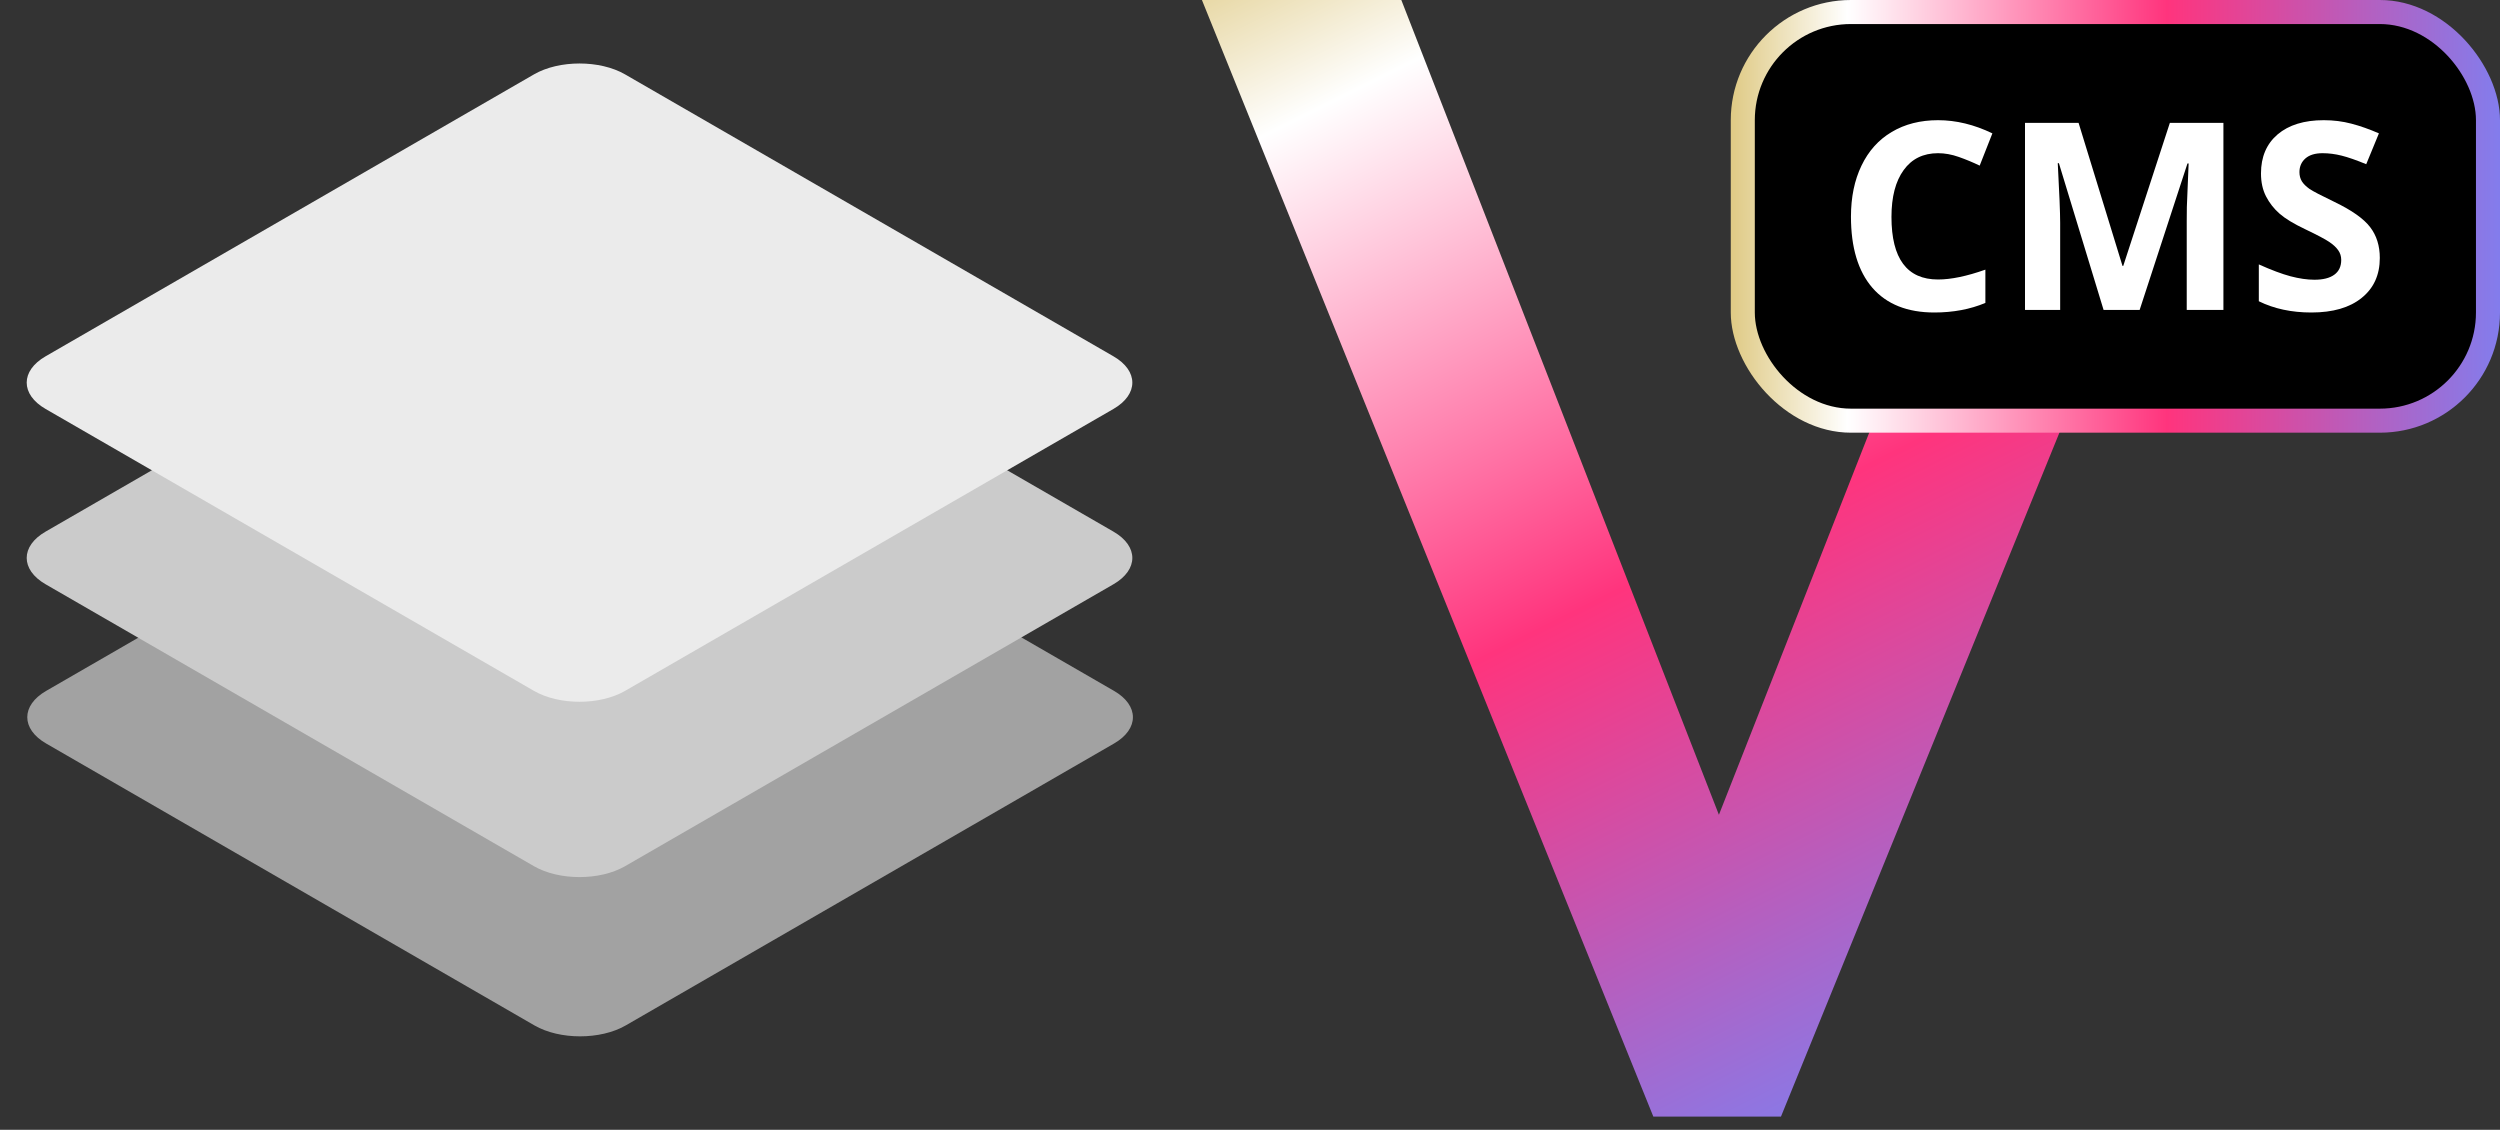 <svg width="104" height="47" viewBox="0 0 104 47" fill="none" xmlns="http://www.w3.org/2000/svg">
<rect x="0" y="0" width="104" height="47" fill="#333333" stroke="none"/>
<path d="M22.236 17.013C23.283 16.408 24.981 16.408 26.028 17.013L46.344 28.741C47.391 29.346 47.391 30.326 46.344 30.93L26.028 42.659C24.981 43.263 23.283 43.263 22.236 42.659L1.92 30.93C0.873 30.326 0.873 29.346 1.92 28.741L22.236 17.013Z" fill="#A2A2A2"/>
<path d="M22.212 10.387C23.259 9.783 24.957 9.783 26.004 10.387L46.32 22.116C47.367 22.72 47.367 23.7 46.32 24.305L26.004 36.033C24.957 36.638 23.259 36.638 22.212 36.033L1.896 24.305C0.849 23.7 0.849 22.72 1.896 22.116L22.212 10.387Z" fill="#CBCBCB"/>
<path d="M22.212 3.095C23.259 2.49 24.957 2.49 26.004 3.095L46.32 14.823C47.367 15.427 47.367 16.408 46.32 17.012L26.004 28.74C24.957 29.345 23.259 29.345 22.212 28.74L1.896 17.012C0.849 16.408 0.849 15.427 1.896 14.823L22.212 3.095Z" fill="#EBEBEB"/>
<path d="M68.779 46.451L50 0H58.295L72.96 37.625H70.04L84.838 0H93L74.088 46.451H68.779Z" fill="url(#paint0_linear_1208_237)"/>
<rect x="72" width="32" height="18" rx="5" fill="url(#paint1_linear_1208_237)"/>
<rect x="73" y="1" width="30" height="16" rx="4" fill="black"/>
<path d="M80.623 6.373C80.007 6.373 79.529 6.607 79.192 7.076C78.854 7.541 78.685 8.19 78.685 9.024C78.685 10.759 79.331 11.627 80.623 11.627C81.165 11.627 81.821 11.49 82.592 11.217V12.601C81.959 12.867 81.251 13 80.469 13C79.347 13 78.487 12.658 77.892 11.973C77.297 11.284 77 10.298 77 9.013C77 8.204 77.146 7.496 77.438 6.89C77.731 6.279 78.15 5.813 78.695 5.49C79.244 5.163 79.887 5 80.623 5C81.373 5 82.126 5.183 82.883 5.548L82.355 6.89C82.066 6.751 81.776 6.631 81.483 6.528C81.191 6.425 80.904 6.373 80.623 6.373Z" fill="white"/>
<path d="M87.509 12.893L85.65 6.788H85.603C85.669 8.03 85.703 8.859 85.703 9.274V12.893H84.24V5.112H86.469L88.296 11.062H88.327L90.266 5.112H92.494V12.893H90.968V9.21C90.968 9.036 90.97 8.836 90.973 8.609C90.98 8.382 91.005 7.778 91.047 6.799H90.999L89.009 12.893H87.509Z" fill="white"/>
<path d="M99 10.732C99 11.435 98.748 11.989 98.245 12.393C97.745 12.798 97.048 13 96.154 13C95.33 13 94.601 12.844 93.967 12.532V10.999C94.488 11.233 94.928 11.398 95.288 11.494C95.65 11.589 95.981 11.637 96.28 11.637C96.639 11.637 96.914 11.568 97.104 11.43C97.298 11.291 97.395 11.086 97.395 10.812C97.395 10.66 97.352 10.525 97.268 10.408C97.183 10.287 97.058 10.172 96.893 10.062C96.731 9.952 96.398 9.776 95.895 9.535C95.423 9.311 95.069 9.097 94.833 8.891C94.597 8.685 94.409 8.446 94.268 8.172C94.127 7.899 94.057 7.58 94.057 7.214C94.057 6.526 94.288 5.985 94.749 5.591C95.214 5.197 95.854 5 96.671 5C97.073 5 97.454 5.048 97.817 5.144C98.183 5.24 98.565 5.374 98.963 5.548L98.435 6.831C98.023 6.661 97.682 6.542 97.41 6.474C97.143 6.407 96.879 6.373 96.618 6.373C96.308 6.373 96.071 6.446 95.905 6.591C95.74 6.737 95.657 6.927 95.657 7.161C95.657 7.306 95.691 7.434 95.758 7.544C95.825 7.651 95.93 7.755 96.074 7.858C96.222 7.958 96.569 8.139 97.115 8.401C97.837 8.749 98.331 9.098 98.599 9.45C98.866 9.798 99 10.225 99 10.732Z" fill="white"/>
<defs>
<linearGradient id="paint0_linear_1208_237" x1="50" y1="-3" x2="75.5" y2="48" gradientUnits="userSpaceOnUse">
<stop stop-color="#DEC880"/>
<stop offset="0.156" stop-color="white"/>
<stop offset="0.568" stop-color="#FF347D"/>
<stop offset="1" stop-color="#827DED"/>
</linearGradient>
<linearGradient id="paint1_linear_1208_237" x1="71.827" y1="7.636" x2="104.077" y2="7.636" gradientUnits="userSpaceOnUse">
<stop stop-color="#DEC880"/>
<stop offset="0.156" stop-color="white"/>
<stop offset="0.568" stop-color="#FF347D"/>
<stop offset="1" stop-color="#827DED"/>
</linearGradient>
</defs>
</svg>
